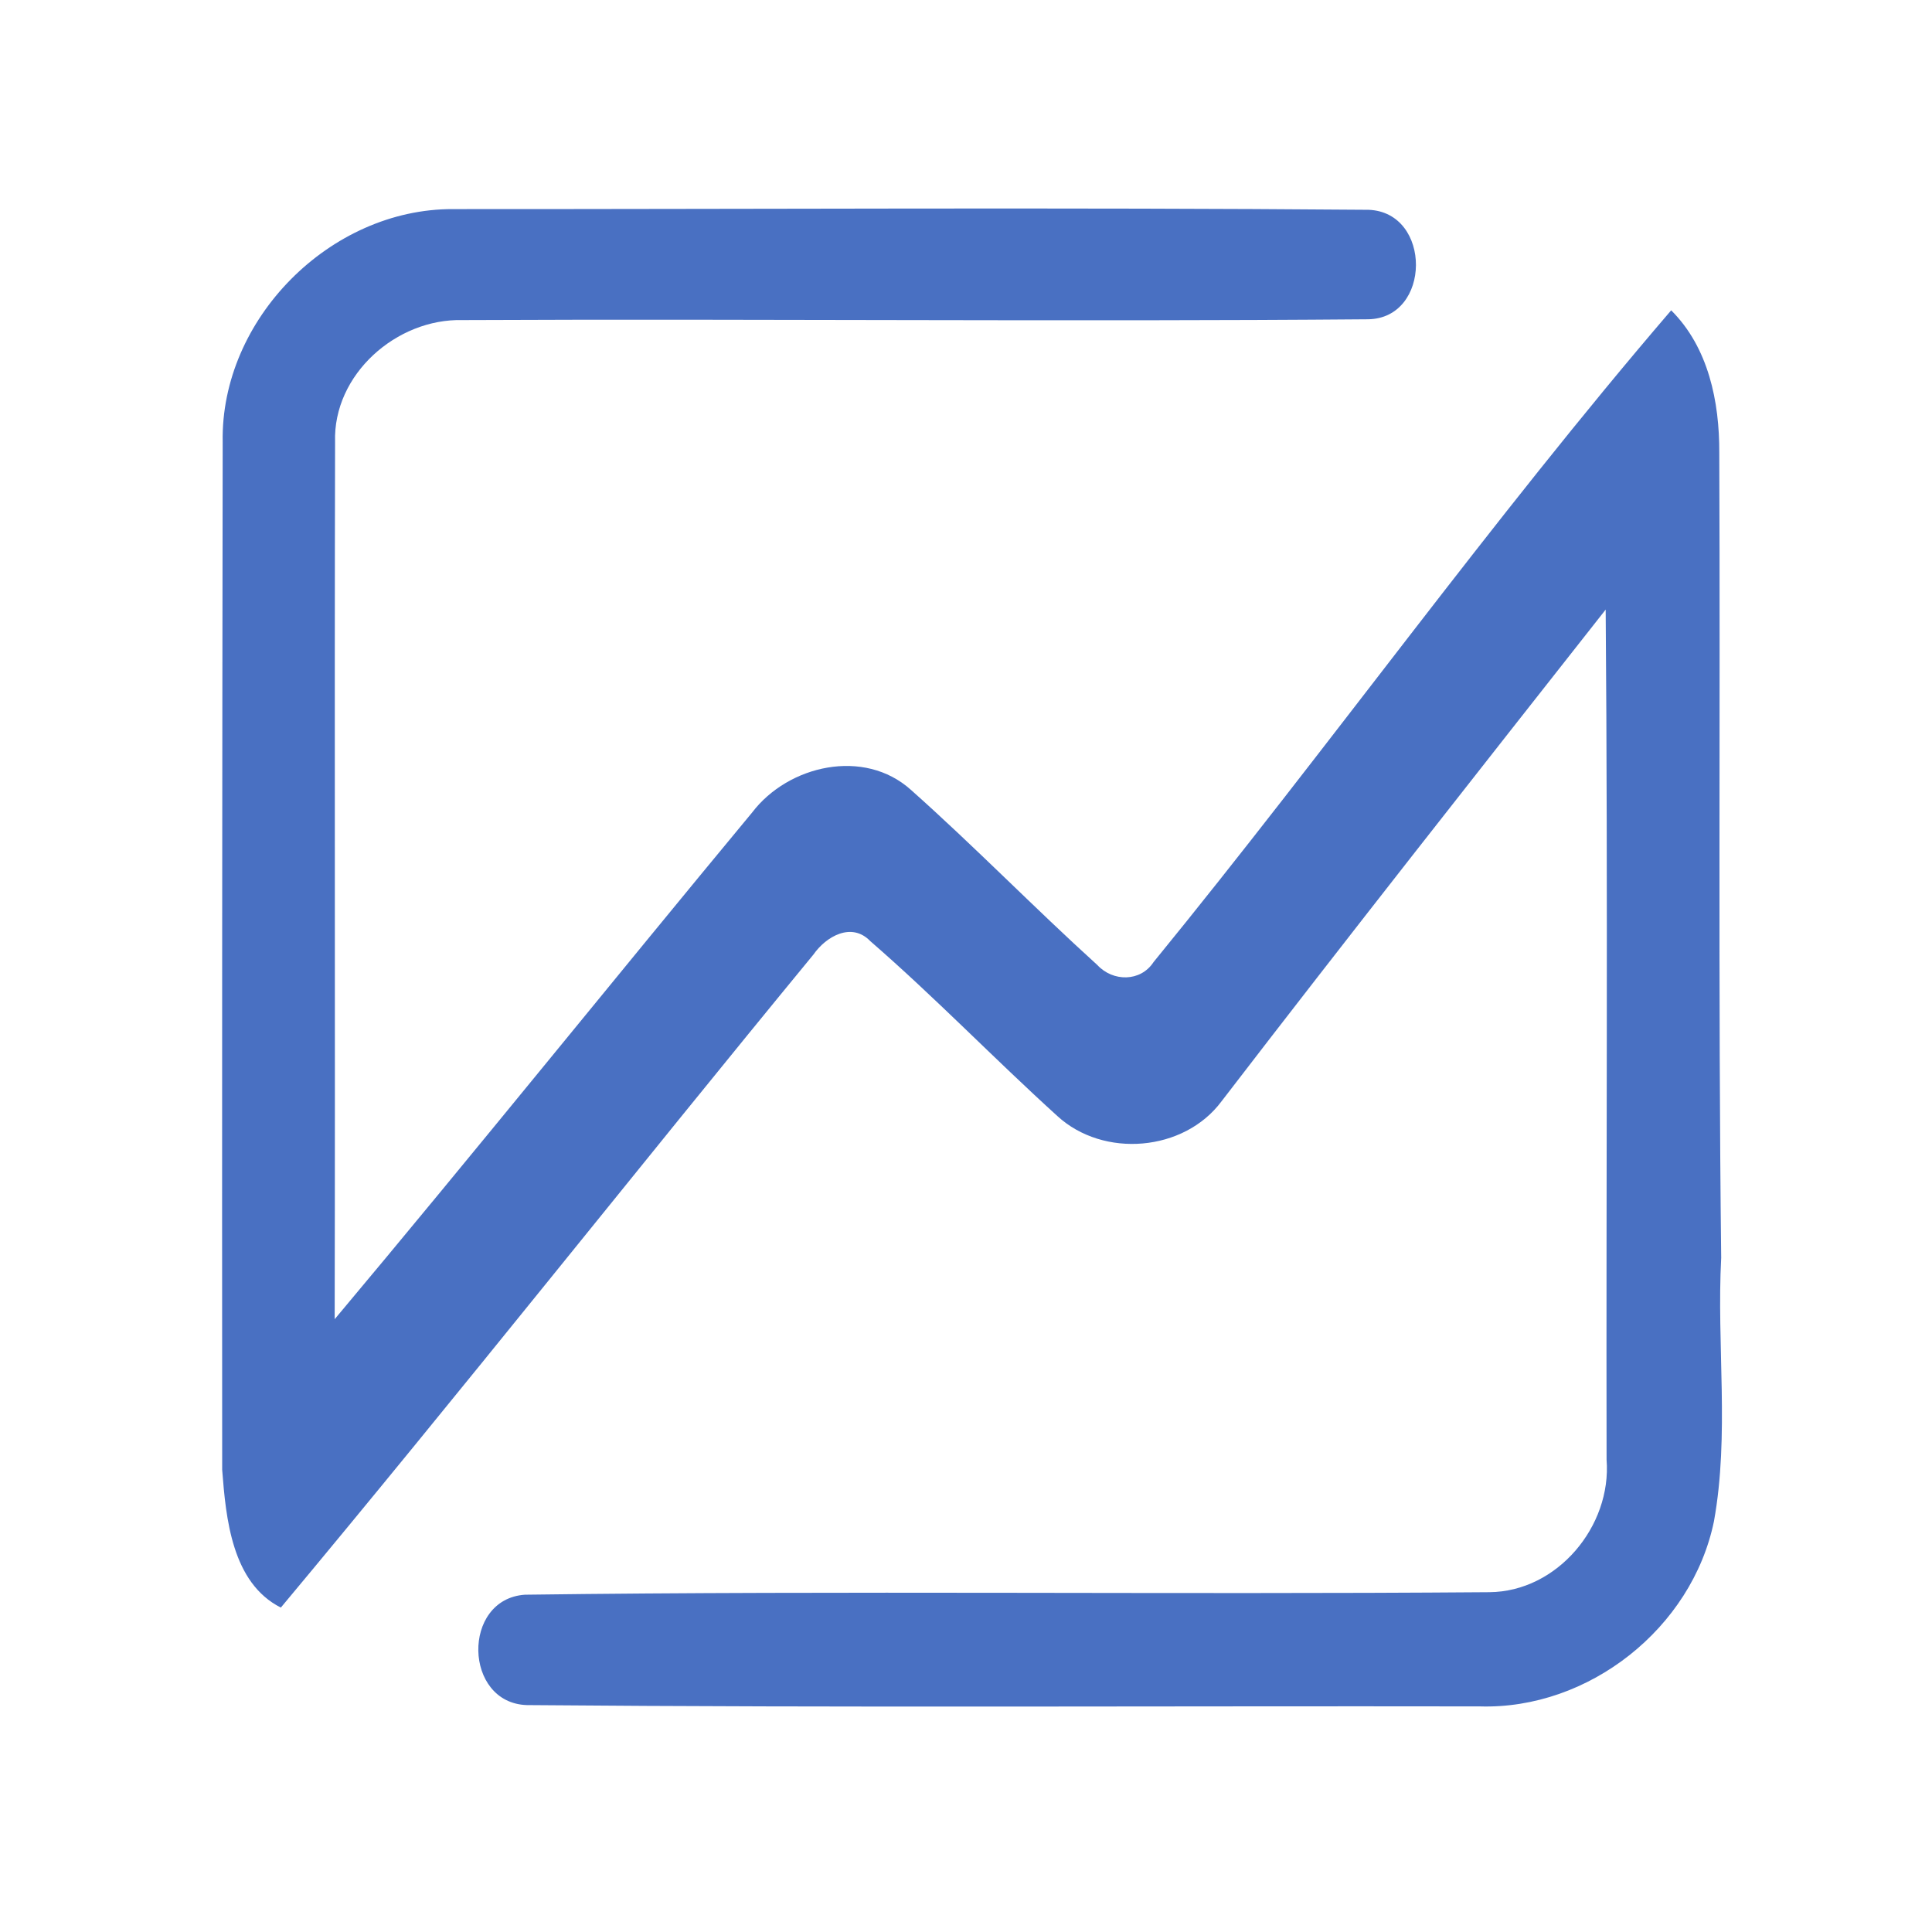 <?xml version="1.0" encoding="UTF-8" ?>
<!DOCTYPE svg PUBLIC "-//W3C//DTD SVG 1.1//EN" "http://www.w3.org/Graphics/SVG/1.1/DTD/svg11.dtd">
<svg width="192pt" height="192pt" viewBox="0 0 192 192" version="1.1" xmlns="http://www.w3.org/2000/svg">
<g id="#4970c2ff">
<path fill="#4970c2" opacity="1.00" d=" M 22.13 43.94 C 21.90 31.72 32.80 20.74 45.01 20.78 C 75.34 20.79 105.69 20.60 136.01 20.85 C 142.32 21.09 142.27 31.66 135.94 31.73 C 105.95 31.98 75.95 31.67 45.96 31.81 C 39.41 31.64 33.08 37.21 33.30 43.93 C 33.23 72.98 33.32 102.04 33.26 131.10 C 47.24 114.43 60.87 97.48 74.75 80.74 C 78.35 76.02 85.88 74.32 90.52 78.49 C 96.85 84.12 102.77 90.21 109.05 95.90 C 110.59 97.57 113.34 97.60 114.64 95.61 C 132.07 74.26 148.14 51.74 166.08 30.84 C 169.79 34.53 170.88 39.93 170.86 44.97 C 170.97 71.65 170.74 98.33 171.05 125.00 C 170.59 133.72 171.89 142.54 170.33 151.19 C 168.14 161.80 157.89 169.91 147.05 169.58 C 115.49 169.53 83.92 169.72 52.36 169.45 C 46.06 169.25 45.86 158.92 52.16 158.48 C 84.09 158.06 116.06 158.48 148.01 158.23 C 154.76 158.18 160.18 151.67 159.66 145.06 C 159.61 116.90 159.80 88.74 159.57 60.58 C 146.79 76.82 133.99 93.05 121.40 109.44 C 117.67 114.46 109.66 115.12 105.08 110.91 C 98.80 105.22 92.90 99.09 86.49 93.53 C 84.64 91.60 82.10 93.05 80.84 94.86 C 63.11 116.42 45.80 138.33 27.91 159.76 C 23.05 157.30 22.45 150.92 22.08 146.06 C 22.06 112.02 22.08 77.98 22.13 43.94 Z" />
</g>
</svg>
